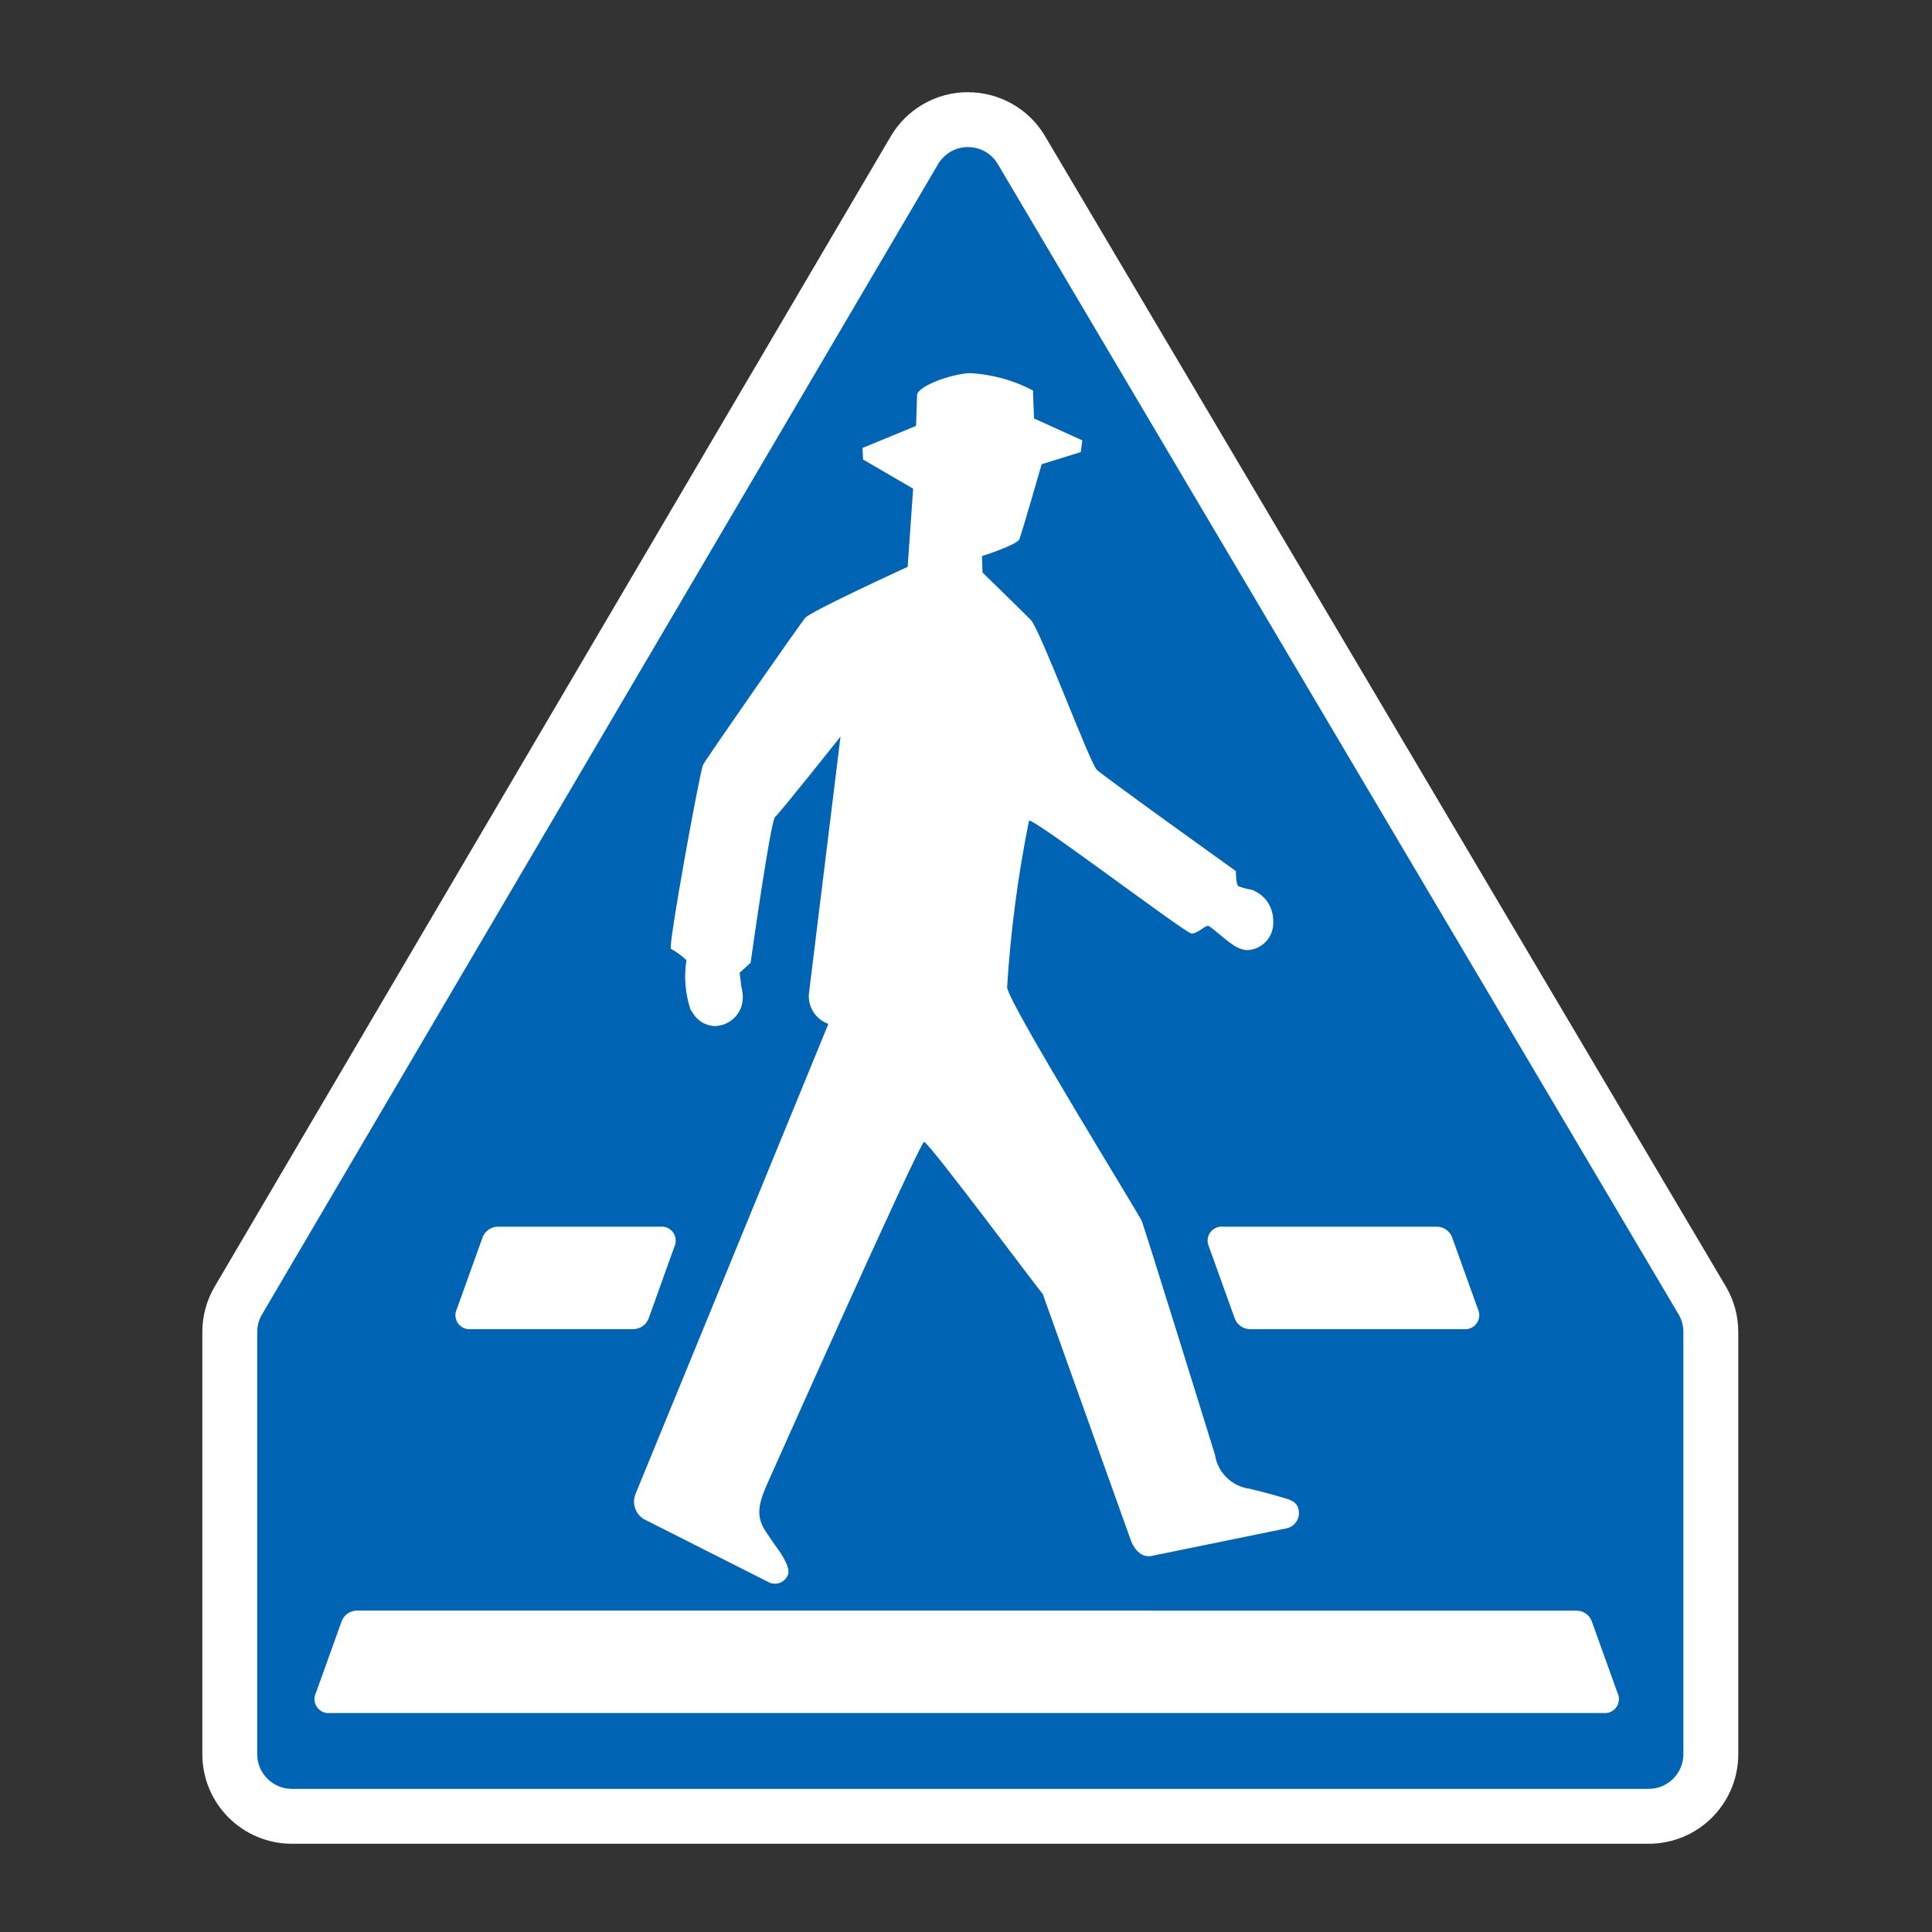 <?xml version="1.0" encoding="UTF-8"?>
<svg id="Ebene_1" data-name="Ebene 1" xmlns="http://www.w3.org/2000/svg" viewBox="0 0 44 44">
  <rect x="0" y="0" width="44" height="44" fill="#333333" stroke="none"/>
  <defs>
    <style>
      .cls-1 {
        fill: #fff;
      }

      .cls-2 {
        fill: #0064b4;
      }
    </style>
  </defs>
  <g>
    <path class="cls-2" d="M6.648,41.365c-.78,0-1.415-.635-1.415-1.415v-9.609c-0-.255,.067-.505,.195-.723L20.829,3.417c.12-.202,.291-.374,.495-.495,.218-.129,.467-.198,.719-.198,.499,0,.966,.266,1.219,.694l15.506,26.2c.128,.217,.196,.467,.195,.72v9.611c0,.78-.635,1.415-1.415,1.415H6.648Z"/>
    <path class="cls-1" d="M22.043,3.35c.283,0,.538,.145,.681,.387l15.505,26.197c.072,.122,.11,.261,.109,.406v9.61c0,.436-.354,.79-.79,.79H6.648c-.436,0-.79-.354-.79-.79v-9.613c-0-.142,.037-.281,.11-.403L21.365,3.737c.067-.114,.163-.209,.277-.277,.124-.073,.259-.111,.401-.111m0-1.25c-.354,0-.712,.092-1.038,.285-.295,.175-.54,.42-.715,.715L4.89,29.3c-.186,.315-.283,.674-.282,1.04v9.61c0,1.127,.913,2.04,2.04,2.04h30.9c1.127,0,2.04-.913,2.04-2.04h0v-9.61c.001-.366-.096-.725-.282-1.04L23.8,3.1c-.381-.643-1.06-1-1.757-1h0Z"/>
  </g>
  <path class="cls-1" d="M26,27.8c.071,.169,1.67,5.33,1.67,5.33,.061,.405,.382,.72,.788,.775,.472,.116,.539,.138,.739,.196s.346,.098,.379,.29c.037,.187-.081,.371-.267,.414l-3.09,.632c-.214,.036-.378-.129-.463-.352l-2.01-5.62-.01-.01c-.102-.111-2.59-3.45-2.69-3.45s-3.56,7.76-3.56,7.76c-.205,.459-.285,.753-.049,1.11,.169,.258,.303,.436,.343,.494-.062-.08,.24,.321,.165,.494-.061,.163-.244,.246-.407,.185-.009-.003-.017-.007-.025-.011l-2.85-1.44c-.197-.12-.277-.366-.187-.579l4.39-10.7c-.282-.099-.464-.374-.445-.672l.721-5.87s-1.39,1.75-1.49,1.83c-.102,.076-.557,3.32-.557,3.32l-.25,.227,.04,.325c.022,.078,.033,.159,.032,.24,0,.357-.289,.648-.646,.65-.215-.01-.409-.134-.508-.325-.012-.01-.023-.022-.032-.036-.125-.366-.158-.758-.098-1.14-.106-.101-.224-.187-.352-.258-.08,0,.655-4.03,.73-4.19,.085-.16,2.2-3.2,2.33-3.35,.129-.151,2.33-1.16,2.33-1.16l.125-1.78-1.14-.664-.013-.263,1.22-.503s.019-.548,.023-.708c.009-.156,.592-.436,1.18-.494,.51,.023,1.008,.158,1.46,.396l.023,.637,1.1,.499-.035,.267-.891,.276s-.454,1.58-.508,1.71c-.058,.129-.851,.383-.851,.383l.013,.374s.886,.864,1.1,1.08c.214,.223,1.35,3.27,1.5,3.41,.138,.138,3.17,2.31,3.17,2.31,0,0-.005,.312,.062,.347,.102,.036,.206,.062,.312,.08,.122,.052,.23,.131,.316,.232,.111,.147,.167,.328,.16,.512,.007,.336-.256,.616-.592,.628-.079-.004-.157-.025-.227-.062-.2-.093-.601-.487-.664-.49-.08-.005-.231,.174-.379,.174-.143-.009-3.62-2.65-3.7-2.57-.253,1.254-.42,2.523-.499,3.8,.058,.405,3.01,5.17,3.08,5.34m-17.9,8.85c-.147,.006-.276,.097-.332,.233l-.589,1.64c-.078,.158-.013,.35,.145,.429,.054,.027,.116,.038,.176,.031h29c.176,.019,.333-.108,.352-.284,.006-.06-.004-.121-.031-.176l-.589-1.64c-.056-.136-.185-.227-.332-.233H8.116Zm6.32-6.41c.147-.006,.276-.097,.332-.233l.589-1.64c.078-.158,.013-.35-.145-.429-.054-.027-.116-.038-.176-.031h-3.71c-.147,.006-.276,.097-.332,.233l-.589,1.64c-.078,.158-.013,.35,.145,.429,.054,.027,.116,.038,.176,.031h3.71Zm18.9,0c.176,.019,.333-.108,.352-.284,.006-.06-.004-.121-.031-.176l-.589-1.64c-.056-.136-.185-.227-.332-.233h-4.88c-.176-.019-.333,.108-.352,.284-.006,.06,.004,.121,.031,.176l.589,1.64c.056,.136,.185,.227,.332,.233h4.88Z"/>
</svg>